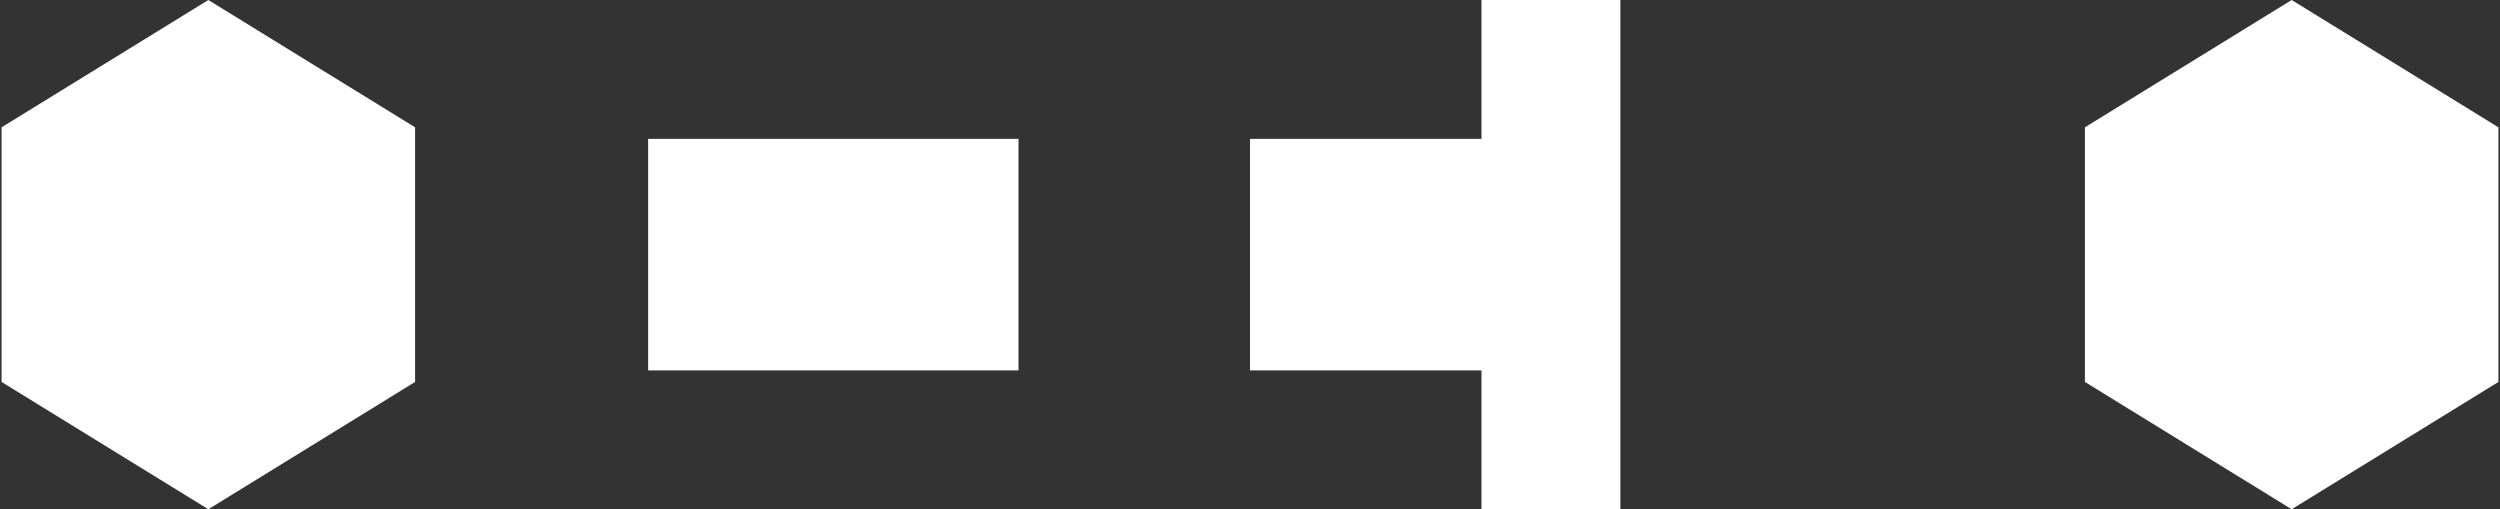 <?xml version="1.0" encoding="UTF-8" standalone="no"?>
<svg width="54px" height="11px" viewBox="0 0 54 11" version="1.1" xmlns="http://www.w3.org/2000/svg" xmlns:xlink="http://www.w3.org/1999/xlink" xmlns:sketch="http://www.bohemiancoding.com/sketch/ns">
    <rect x="0" y="0" width="54" height="11" fill="#333333" stroke="none"/>
    <!-- Generator: Sketch 3.0.4 (8054) - http://www.bohemiancoding.com/sketch -->
    <title>Trail</title>
    <desc>Created with Sketch.</desc>
    <defs></defs>
    <g id="Page-1" stroke="none" stroke-width="1" fill="none" fill-rule="evenodd" sketch:type="MSPage">
        <g id="Dropdown-Concept" sketch:type="MSLayerGroup" transform="translate(-85, -95)" fill="#FFFFFF">
            <g id="Button" transform="translate(47, 42)" sketch:type="MSShapeGroup">
                <g id="Colour-+-Trail" transform="translate(0, 17)">
                    <path d="M70,44 L52,44 L52,39 L70,39 L70,36 L73,36 L73,47 L70,47 L70,44 Z M60,39 L60,44 L65,44 L65,39 L60,39 Z M42.5,36 L46.966,38.75 L46.966,44.25 L42.5,47 L38.034,44.25 L38.034,38.75 L42.5,36 Z M87.5,36 L91.966,38.75 L91.966,44.25 L87.5,47 L83.034,44.25 L83.034,38.75 L87.5,36 Z" id="Trail"></path>
                </g>
            </g>
        </g>
    </g>
</svg>